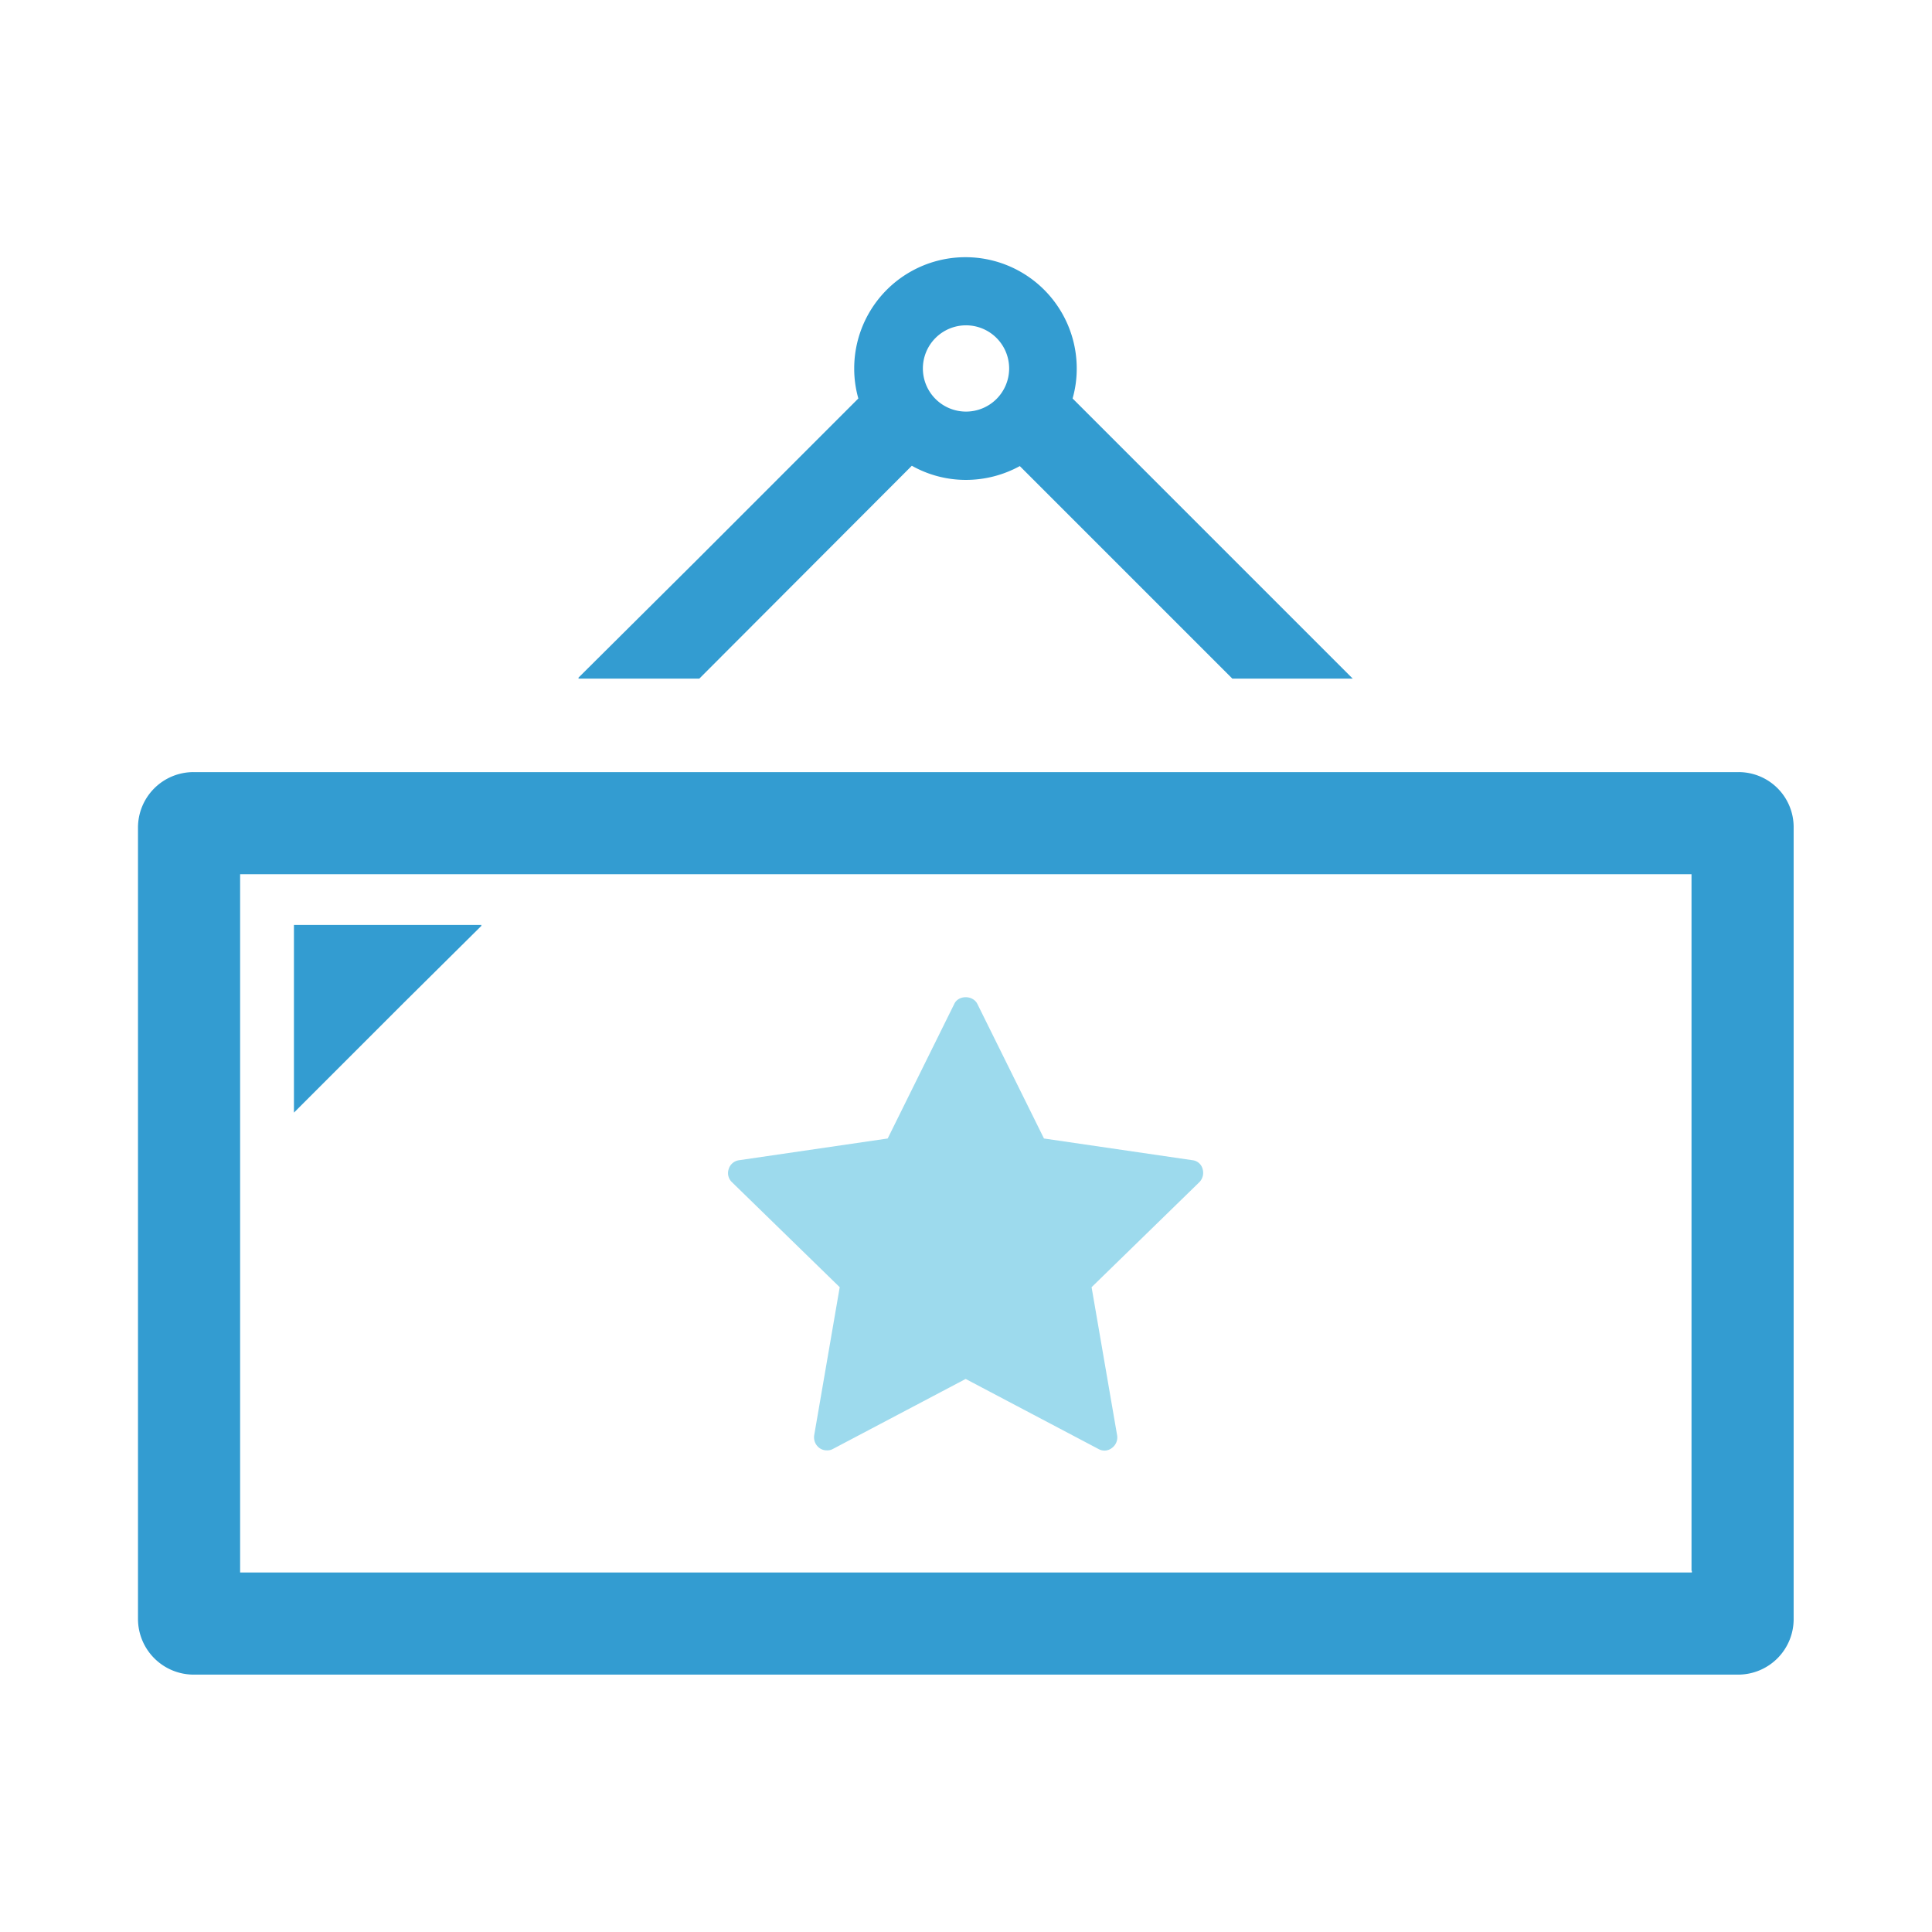 <svg xmlns="http://www.w3.org/2000/svg" viewBox="0 0 746.67 746.67"><title>アートボード 102</title><path d="M653.87,607.07v.66H92.8V337.87H653.73v269.2Zm18-308.67H74.8a21.45,21.45,0,0,0-21.47,21.47V625.73A21.54,21.54,0,0,0,74.8,647.2H671.73a21.45,21.45,0,0,0,21.47-21.47V319.87a21.26,21.26,0,0,0-21.33-21.47" style="fill:#339cd1"/><path d="M113.6,357.47V430L156,387.6l30.13-29.87h-.26l.26-.26Z" style="fill:#339cd1"/><path d="M373.33,125.73a16.67,16.67,0,1,1-16.66,16.67,16.68,16.68,0,0,1,16.66-16.67M270.27,262.27,352.4,180a42.52,42.52,0,0,0,20.93,5.47,43.35,43.35,0,0,0,20.8-5.34l82.14,82.14H522.8L414.53,154a41.87,41.87,0,0,0,1.6-11.6,43,43,0,0,0-86,0,42.25,42.25,0,0,0,1.6,11.6l-63.06,63.07L223.47,262h.26l-.26.27Z" style="fill:#339cd1"/><path d="M460.93,448.4,403.47,440l-25.74-52c-1.73-3.47-7.33-3.47-8.93,0l-25.73,52-57.47,8.4a4.87,4.87,0,0,0-4,3.47,4.82,4.82,0,0,0,1.33,5.06l41.6,40.54-9.86,57.2a5.13,5.13,0,0,0,2,4.93,4.75,4.75,0,0,0,2.93.93,4.4,4.4,0,0,0,2.27-.53l51.33-27.07L424.53,560a4.63,4.63,0,0,0,5.2-.4,5,5,0,0,0,2-4.93l-9.86-57.2,41.6-40.54a5.16,5.16,0,0,0,1.33-5.06,4.55,4.55,0,0,0-3.87-3.47" style="fill:#9ddaed"/></svg>